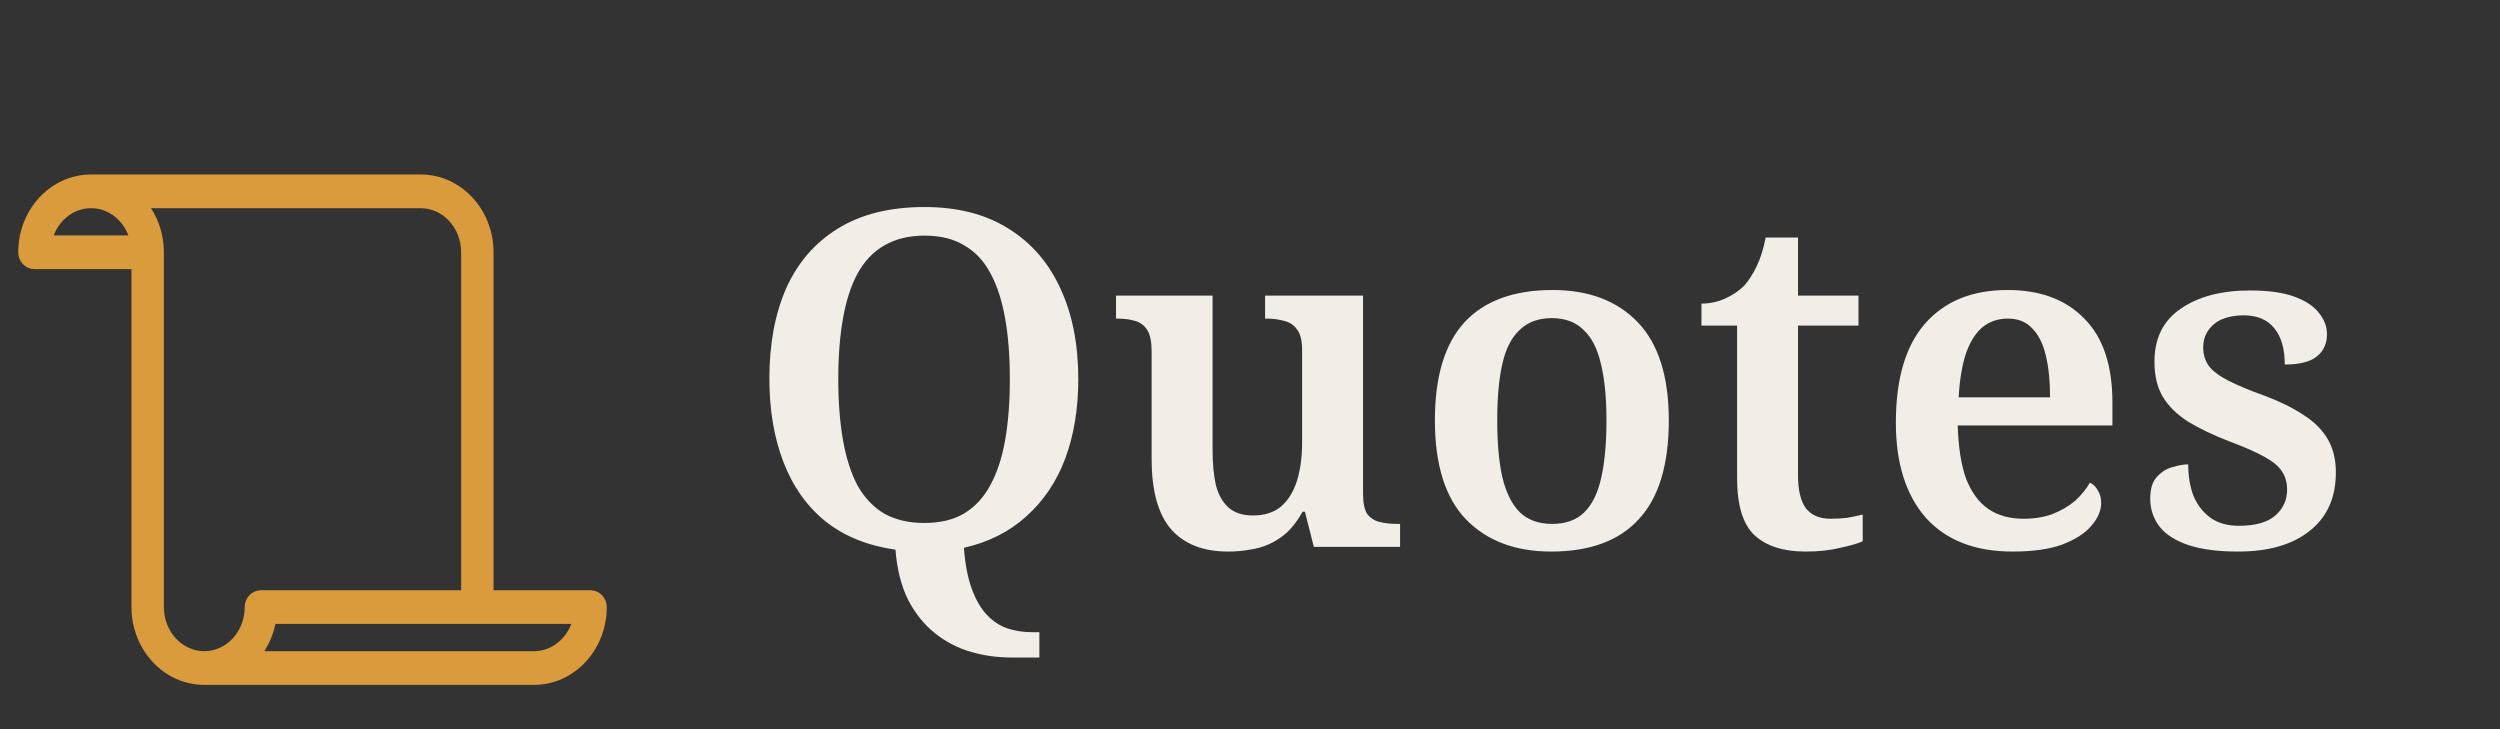<svg width="96" height="28" viewBox="0 0 96 28" fill="none" xmlns="http://www.w3.org/2000/svg">
<rect x="0" y="0" width="96" height="28" fill="#333333" stroke="none"/>
<path d="M38.814 25.248C38.298 25.248 37.788 25.176 37.284 25.032C36.78 24.888 36.318 24.648 35.898 24.312C35.49 23.988 35.148 23.562 34.872 23.034C34.608 22.506 34.446 21.864 34.386 21.108C33.306 20.952 32.406 20.586 31.686 20.01C30.978 19.434 30.444 18.678 30.084 17.742C29.724 16.806 29.544 15.738 29.544 14.538C29.544 13.206 29.76 12.048 30.192 11.064C30.636 10.08 31.296 9.318 32.172 8.778C33.06 8.226 34.17 7.95 35.502 7.95C36.774 7.95 37.848 8.226 38.724 8.778C39.6 9.318 40.266 10.086 40.722 11.082C41.178 12.066 41.406 13.224 41.406 14.556C41.406 15.696 41.238 16.716 40.902 17.616C40.566 18.504 40.068 19.242 39.408 19.83C38.76 20.418 37.962 20.82 37.014 21.036C37.062 21.672 37.164 22.2 37.32 22.62C37.476 23.04 37.668 23.37 37.896 23.61C38.136 23.862 38.4 24.036 38.688 24.132C38.988 24.228 39.3 24.276 39.624 24.276H39.912V25.248H38.814ZM35.484 20.082C36.096 20.082 36.606 19.962 37.014 19.722C37.434 19.47 37.77 19.11 38.022 18.642C38.286 18.162 38.478 17.58 38.598 16.896C38.718 16.212 38.778 15.432 38.778 14.556C38.778 13.68 38.718 12.906 38.598 12.234C38.478 11.55 38.292 10.974 38.04 10.506C37.788 10.026 37.452 9.666 37.032 9.426C36.624 9.174 36.114 9.048 35.502 9.048C34.902 9.048 34.386 9.174 33.954 9.426C33.534 9.666 33.192 10.026 32.928 10.506C32.676 10.974 32.49 11.55 32.37 12.234C32.25 12.906 32.19 13.68 32.19 14.556C32.19 15.432 32.25 16.212 32.37 16.896C32.49 17.58 32.676 18.162 32.928 18.642C33.192 19.11 33.534 19.47 33.954 19.722C34.386 19.962 34.896 20.082 35.484 20.082ZM47.157 21.18C46.209 21.18 45.483 20.898 44.979 20.334C44.475 19.758 44.223 18.858 44.223 17.634V13.494C44.223 13.134 44.169 12.864 44.061 12.684C43.953 12.504 43.797 12.384 43.593 12.324C43.401 12.264 43.167 12.234 42.891 12.234H42.855V11.352H46.563V17.274C46.563 17.802 46.605 18.252 46.689 18.624C46.785 18.996 46.947 19.284 47.175 19.488C47.403 19.692 47.715 19.794 48.111 19.794C48.555 19.794 48.915 19.68 49.191 19.452C49.467 19.212 49.671 18.882 49.803 18.462C49.935 18.042 50.001 17.55 50.001 16.986V13.44C50.001 13.08 49.935 12.816 49.803 12.648C49.683 12.48 49.521 12.372 49.317 12.324C49.113 12.264 48.885 12.234 48.633 12.234H48.579V11.352H52.341V18.966C52.341 19.314 52.395 19.572 52.503 19.74C52.623 19.896 52.785 19.998 52.989 20.046C53.193 20.094 53.415 20.118 53.655 20.118H53.763V21H50.451L50.109 19.65H50.019C49.839 19.974 49.641 20.238 49.425 20.442C49.209 20.634 48.981 20.784 48.741 20.892C48.501 21 48.249 21.072 47.985 21.108C47.721 21.156 47.445 21.18 47.157 21.18ZM59.564 21.18C58.184 21.18 57.092 20.766 56.288 19.938C55.496 19.11 55.1 17.844 55.1 16.14C55.1 14.46 55.478 13.206 56.234 12.378C57.002 11.55 58.13 11.136 59.618 11.136C61.01 11.136 62.102 11.55 62.894 12.378C63.686 13.206 64.082 14.46 64.082 16.14C64.082 17.844 63.698 19.11 62.93 19.938C62.174 20.766 61.052 21.18 59.564 21.18ZM59.6 20.118C60.116 20.118 60.524 19.974 60.824 19.686C61.136 19.386 61.358 18.936 61.49 18.336C61.622 17.736 61.688 17.004 61.688 16.14C61.688 15.264 61.616 14.538 61.472 13.962C61.34 13.386 61.118 12.954 60.806 12.666C60.506 12.366 60.098 12.216 59.582 12.216C59.078 12.216 58.67 12.366 58.358 12.666C58.046 12.954 57.824 13.386 57.692 13.962C57.56 14.538 57.494 15.264 57.494 16.14C57.494 17.016 57.56 17.748 57.692 18.336C57.836 18.924 58.058 19.368 58.358 19.668C58.67 19.968 59.084 20.118 59.6 20.118ZM69.332 21.18C68.48 21.18 67.826 20.97 67.37 20.55C66.926 20.13 66.704 19.398 66.704 18.354V12.504H65.336V11.658C65.66 11.658 65.966 11.592 66.254 11.46C66.542 11.328 66.782 11.166 66.974 10.974C67.154 10.77 67.316 10.518 67.46 10.218C67.604 9.918 67.718 9.552 67.802 9.12H69.044V11.352H71.366V12.504H69.044V18.264C69.044 18.828 69.146 19.248 69.35 19.524C69.566 19.788 69.878 19.92 70.286 19.92C70.526 19.92 70.742 19.908 70.934 19.884C71.138 19.848 71.336 19.806 71.528 19.758V20.784C71.348 20.868 71.06 20.952 70.664 21.036C70.28 21.132 69.836 21.18 69.332 21.18ZM77.283 21.18C75.843 21.18 74.733 20.748 73.953 19.884C73.185 19.008 72.801 17.79 72.801 16.23C72.801 14.55 73.173 13.284 73.917 12.432C74.673 11.568 75.729 11.136 77.085 11.136C78.345 11.136 79.329 11.502 80.037 12.234C80.757 12.954 81.117 14.028 81.117 15.456V16.338H75.177C75.201 17.178 75.309 17.862 75.501 18.39C75.705 18.906 75.987 19.29 76.347 19.542C76.719 19.794 77.169 19.92 77.697 19.92C78.117 19.92 78.489 19.86 78.813 19.74C79.149 19.608 79.437 19.44 79.677 19.236C79.917 19.02 80.109 18.786 80.253 18.534C80.385 18.594 80.487 18.696 80.559 18.84C80.643 18.972 80.685 19.128 80.685 19.308C80.685 19.608 80.559 19.902 80.307 20.19C80.067 20.478 79.695 20.718 79.191 20.91C78.699 21.09 78.063 21.18 77.283 21.18ZM78.723 15.258C78.723 14.646 78.669 14.112 78.561 13.656C78.453 13.2 78.279 12.852 78.039 12.612C77.811 12.36 77.499 12.234 77.103 12.234C76.719 12.234 76.389 12.348 76.113 12.576C75.849 12.804 75.639 13.146 75.483 13.602C75.339 14.046 75.249 14.598 75.213 15.258H78.723ZM85.935 21.18C85.167 21.18 84.531 21.096 84.027 20.928C83.535 20.76 83.169 20.526 82.929 20.226C82.689 19.914 82.569 19.554 82.569 19.146C82.569 18.774 82.653 18.498 82.821 18.318C82.989 18.126 83.187 18 83.415 17.94C83.643 17.868 83.847 17.832 84.027 17.832C84.027 18.3 84.099 18.714 84.243 19.074C84.399 19.422 84.621 19.698 84.909 19.902C85.197 20.094 85.551 20.19 85.971 20.19C86.607 20.19 87.075 20.058 87.375 19.794C87.675 19.53 87.825 19.2 87.825 18.804C87.825 18.528 87.759 18.294 87.627 18.102C87.507 17.91 87.285 17.724 86.961 17.544C86.637 17.364 86.187 17.166 85.611 16.95C84.987 16.71 84.459 16.458 84.027 16.194C83.595 15.918 83.271 15.6 83.055 15.24C82.839 14.88 82.731 14.43 82.731 13.89C82.731 12.99 83.067 12.312 83.739 11.856C84.411 11.388 85.299 11.154 86.403 11.154C87.099 11.154 87.663 11.232 88.095 11.388C88.527 11.544 88.845 11.754 89.049 12.018C89.253 12.27 89.355 12.54 89.355 12.828C89.355 13.2 89.223 13.488 88.959 13.692C88.707 13.896 88.299 13.998 87.735 13.998C87.735 13.398 87.603 12.936 87.339 12.612C87.075 12.276 86.679 12.108 86.151 12.108C85.851 12.108 85.581 12.156 85.341 12.252C85.113 12.348 84.933 12.492 84.801 12.684C84.669 12.864 84.603 13.086 84.603 13.35C84.603 13.614 84.675 13.848 84.819 14.052C84.963 14.244 85.209 14.43 85.557 14.61C85.905 14.79 86.379 14.988 86.979 15.204C87.555 15.42 88.041 15.66 88.437 15.924C88.845 16.176 89.157 16.482 89.373 16.842C89.589 17.202 89.697 17.634 89.697 18.138C89.697 19.11 89.361 19.86 88.689 20.388C88.029 20.916 87.111 21.18 85.935 21.18Z" fill="#F2EDE7"/>
<path d="M3.497 6.85C2.026 6.85 0.85 8.132 0.85 9.687C0.85 9.951 1.052 10.184 1.322 10.184H5.199V23.313C5.199 24.868 6.374 26.15 7.845 26.15H20.503C21.974 26.15 23.15 24.868 23.15 23.313C23.15 23.049 22.949 22.816 22.678 22.816H18.802V9.687C18.802 8.132 17.626 6.85 16.155 6.85H3.497ZM6.143 9.687C6.143 8.985 5.905 8.341 5.508 7.844H16.155C17.084 7.844 17.857 8.659 17.857 9.687V22.816H10.02C9.748 22.816 9.547 23.049 9.547 23.313C9.547 24.341 8.774 25.156 7.845 25.156C6.916 25.156 6.143 24.341 6.143 23.313V9.687ZM20.503 25.156H9.856C10.158 24.779 10.367 24.317 10.451 23.81H10.456H10.463H10.471H10.479H10.487H10.496H10.504H10.513H10.522H10.531H10.541H10.55H10.56H10.57H10.58H10.59H10.601H10.612H10.623H10.634H10.645H10.656H10.668H10.68H10.692H10.704H10.716H10.729H10.742H10.755H10.768H10.781H10.794H10.808H10.822H10.836H10.85H10.864H10.879H10.893H10.908H10.923H10.938H10.954H10.969H10.985H11H11.016H11.033H11.049H11.065H11.082H11.099H11.116H11.133H11.15H11.167H11.185H11.203H11.22H11.239H11.257H11.275H11.294H11.312H11.331H11.35H11.369H11.388H11.408H11.427H11.447H11.467H11.486H11.507H11.527H11.547H11.568H11.588H11.609H11.63H11.651H11.672H11.694H11.715H11.737H11.758H11.78H11.802H11.824H11.847H11.869H11.892H11.914H11.937H11.96H11.983H12.006H12.029H12.053H12.076H12.1H12.123H12.147H12.171H12.195H12.22H12.244H12.268H12.293H12.318H12.342H12.367H12.392H12.417H12.443H12.468H12.493H12.519H12.544H12.57H12.596H12.622H12.648H12.674H12.701H12.727H12.753H12.78H12.807H12.833H12.86H12.887H12.914H12.941H12.969H12.996H13.023H13.051H13.078H13.106H13.134H13.162H13.19H13.218H13.246H13.274H13.302H13.331H13.359H13.388H13.416H13.445H13.474H13.502H13.531H13.56H13.589H13.619H13.648H13.677H13.707H13.736H13.765H13.795H13.825H13.854H13.884H13.914H13.944H13.974H14.004H14.034H14.064H14.095H14.125H14.155H14.185H14.216H14.246H14.277H14.308H14.338H14.369H14.4H14.431H14.462H14.493H14.524H14.555H14.586H14.617H14.648H14.679H14.711H14.742H14.773H14.805H14.836H14.868H14.899H14.931H14.963H14.994H15.026H15.058H15.089H15.121H15.153H15.185H15.217H15.249H15.281H15.313H15.345H15.377H15.409H15.441H15.473H15.505H15.538H15.57H15.602H15.634H15.667H15.699H15.731H15.764H15.796H15.828H15.861H15.893H15.926H15.958H15.99H16.023H16.055H16.088H16.12H16.153H16.185H16.218H16.25H16.283H16.316H16.348H16.381H16.413H16.446H16.478H16.511H16.543H16.576H16.608H16.641H16.674H16.706H16.739H16.771H16.804H16.836H16.869H16.901H16.934H16.966H16.999H17.031H17.064H17.096H17.128H17.161H17.193H17.226H17.258H17.29H17.323H17.355H17.387H17.419H17.452H17.484H17.516H17.548H17.58H17.612H17.645H17.677H17.709H17.741H17.772H17.804H17.836H17.868H17.9H17.932H17.963H17.995H18.027H18.058H18.09H18.122H18.153H18.185H18.216H18.247H18.279H18.31H18.341H18.373H18.404H18.435H18.466H18.497H18.528H18.559H18.59H18.62H18.651H18.682H18.713H18.743H18.774H18.804H18.835H18.865H18.895H18.926H18.956H18.986H19.016H19.046H19.076H19.106H19.136H19.165H19.195H19.225H19.254H19.284H19.313H19.342H19.372H19.401H19.43H19.459H19.488H19.517H19.545H19.574H19.603H19.631H19.66H19.688H19.716H19.745H19.773H19.801H19.829H19.857H19.884H19.912H19.94H19.967H19.995H20.022H20.049H20.077H20.104H20.131H20.157H20.184H20.211H20.238H20.264H20.291H20.317H20.343H20.369H20.395H20.421H20.447H20.472H20.498H20.523H20.549H20.574H20.599H20.624H20.649H20.674H20.699H20.723H20.748H20.772H20.796H20.82H20.844H20.868H20.892H20.916H20.939H20.963H20.986H21.009H21.032H21.055H21.078H21.101H21.123H21.146H21.168H21.19H21.212H21.234H21.256H21.277H21.299H21.32H21.341H21.363H21.384H21.404H21.425H21.446H21.466H21.486H21.506H21.526H21.546H21.566H21.586H21.605H21.624H21.643H21.662H21.681H21.7H21.718H21.737H21.755H21.773H21.791H21.809H21.826H21.844H21.861H21.878H21.895H21.912H21.929H21.945H21.962H21.978H21.994H22.01H22.025H22.041H22.056H22.072H22.087H22.101H22.116H22.131H22.143C21.941 24.592 21.277 25.156 20.503 25.156ZM3.497 7.844C4.27 7.844 4.934 8.407 5.136 9.19H1.857C2.059 8.408 2.723 7.844 3.497 7.844Z" fill="#DA9B3C" stroke="#DA9B3C" stroke-width="0.3"/>
</svg>
